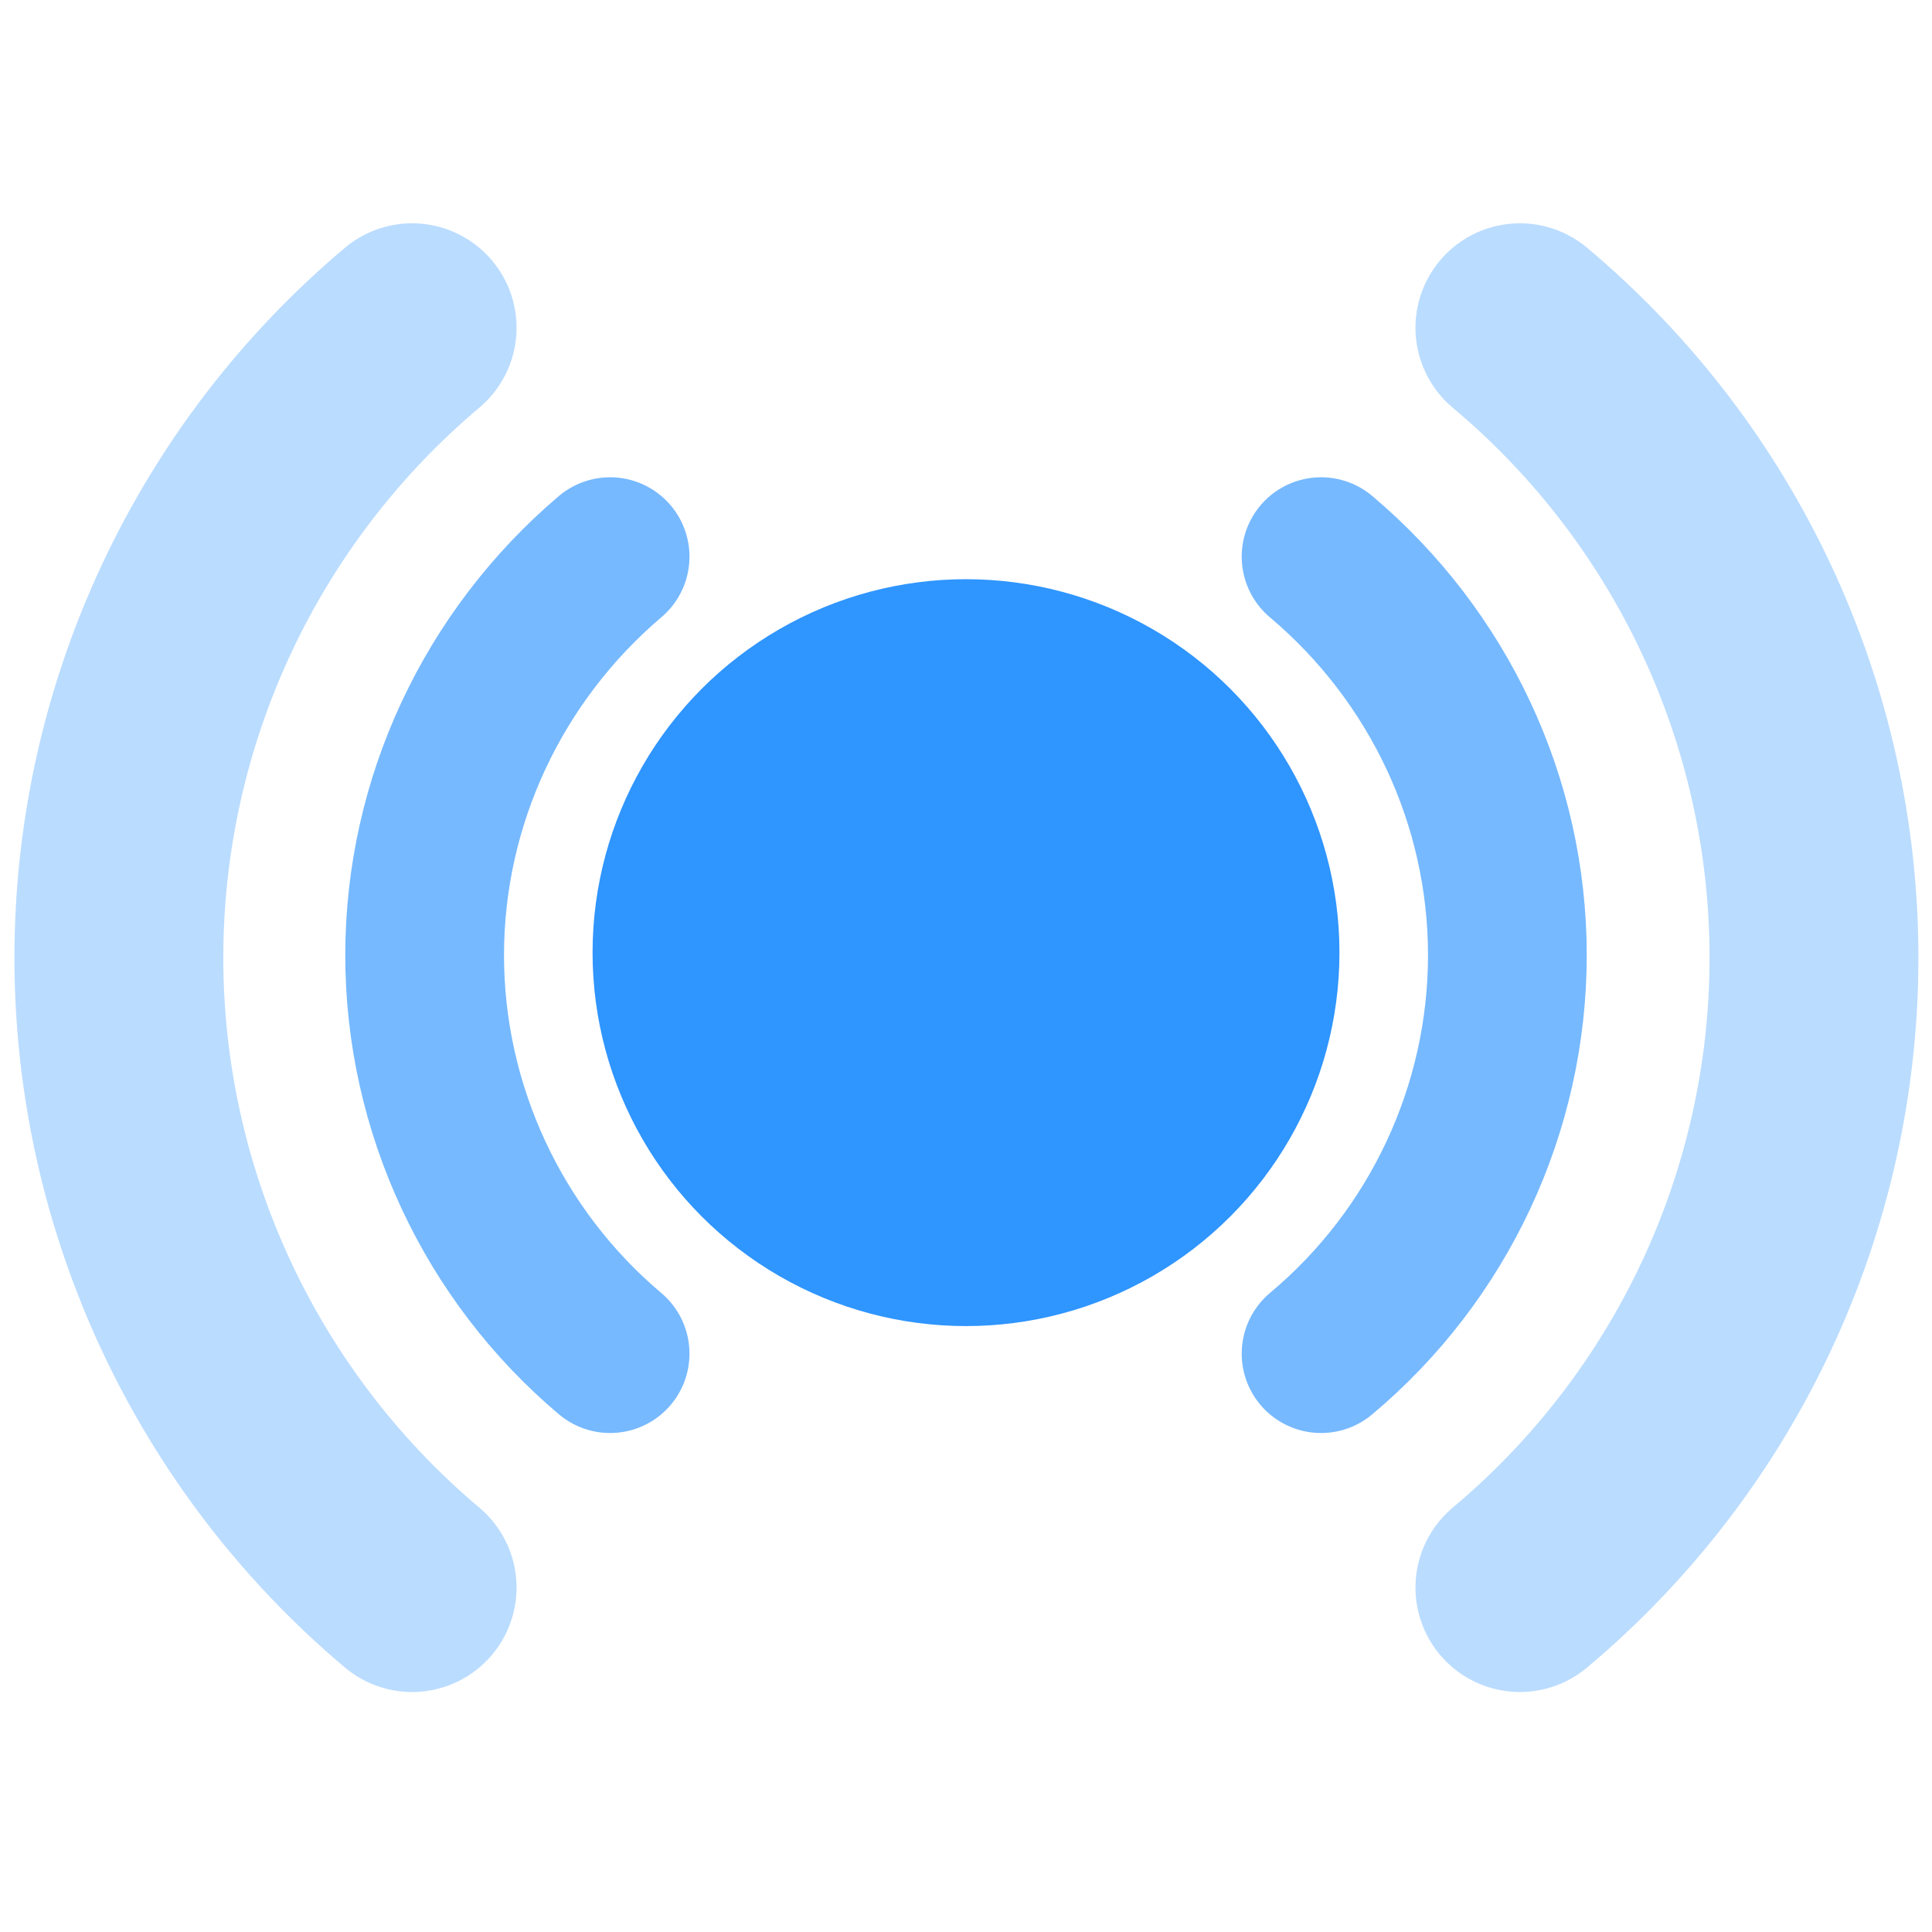 <?xml version="1.0" encoding="UTF-8" standalone="no"?>
<!DOCTYPE svg PUBLIC "-//W3C//DTD SVG 1.1//EN" "http://www.w3.org/Graphics/SVG/1.1/DTD/svg11.dtd">
<svg width="100%" height="100%" viewBox="0 0 16 16" version="1.1" xmlns="http://www.w3.org/2000/svg" xmlns:xlink="http://www.w3.org/1999/xlink" xml:space="preserve" xmlns:serif="http://www.serif.com/" style="fill-rule:evenodd;clip-rule:evenodd;stroke-linejoin:round;stroke-miterlimit:2;">
    <g transform="matrix(7.017,0,0,7.017,0.673,-2068.51)">
        <g transform="matrix(0.986,0,0,0.986,0.001,4.113)">
            <circle cx="1.058" cy="295.94" r="0.377" style="fill:rgb(47,149,255);stroke:rgb(47,149,255);stroke-width:0.14px;"/>
        </g>
        <g>
            <g transform="matrix(0.986,0,0,0.986,0.001,4.113)">
                <path d="M0.632,296.42C0.492,296.302 0.41,296.127 0.41,295.943C0.41,295.759 0.492,295.585 0.632,295.466" style="fill:none;fill-rule:nonzero;stroke:rgb(47,149,255);stroke-opacity:0.66;stroke-width:0.19px;stroke-linecap:round;stroke-miterlimit:4;"/>
            </g>
            <g transform="matrix(0.986,0,0,0.986,0.001,4.113)">
                <path d="M1.483,296.42C1.624,296.302 1.706,296.127 1.706,295.943C1.706,295.759 1.624,295.585 1.483,295.466" style="fill:none;fill-rule:nonzero;stroke:rgb(47,149,255);stroke-opacity:0.66;stroke-width:0.19px;stroke-linecap:round;stroke-miterlimit:4;"/>
            </g>
            <g transform="matrix(0.986,0,0,0.986,0.001,4.113)">
                <path d="M0.395,296.7C0.173,296.513 0.044,296.237 0.044,295.946C0.044,295.655 0.173,295.379 0.395,295.192" style="fill:none;fill-rule:nonzero;stroke:rgb(47,149,255);stroke-opacity:0.33;stroke-width:0.25px;stroke-linecap:round;stroke-miterlimit:4;"/>
            </g>
            <g transform="matrix(0.986,0,0,0.986,0.001,4.113)">
                <path d="M1.721,296.7C1.944,296.513 2.073,296.237 2.073,295.946C2.073,295.655 1.944,295.379 1.721,295.192" style="fill:none;fill-rule:nonzero;stroke:rgb(47,149,255);stroke-opacity:0.33;stroke-width:0.25px;stroke-linecap:round;stroke-miterlimit:4;"/>
            </g>
        </g>
    </g>
</svg>
